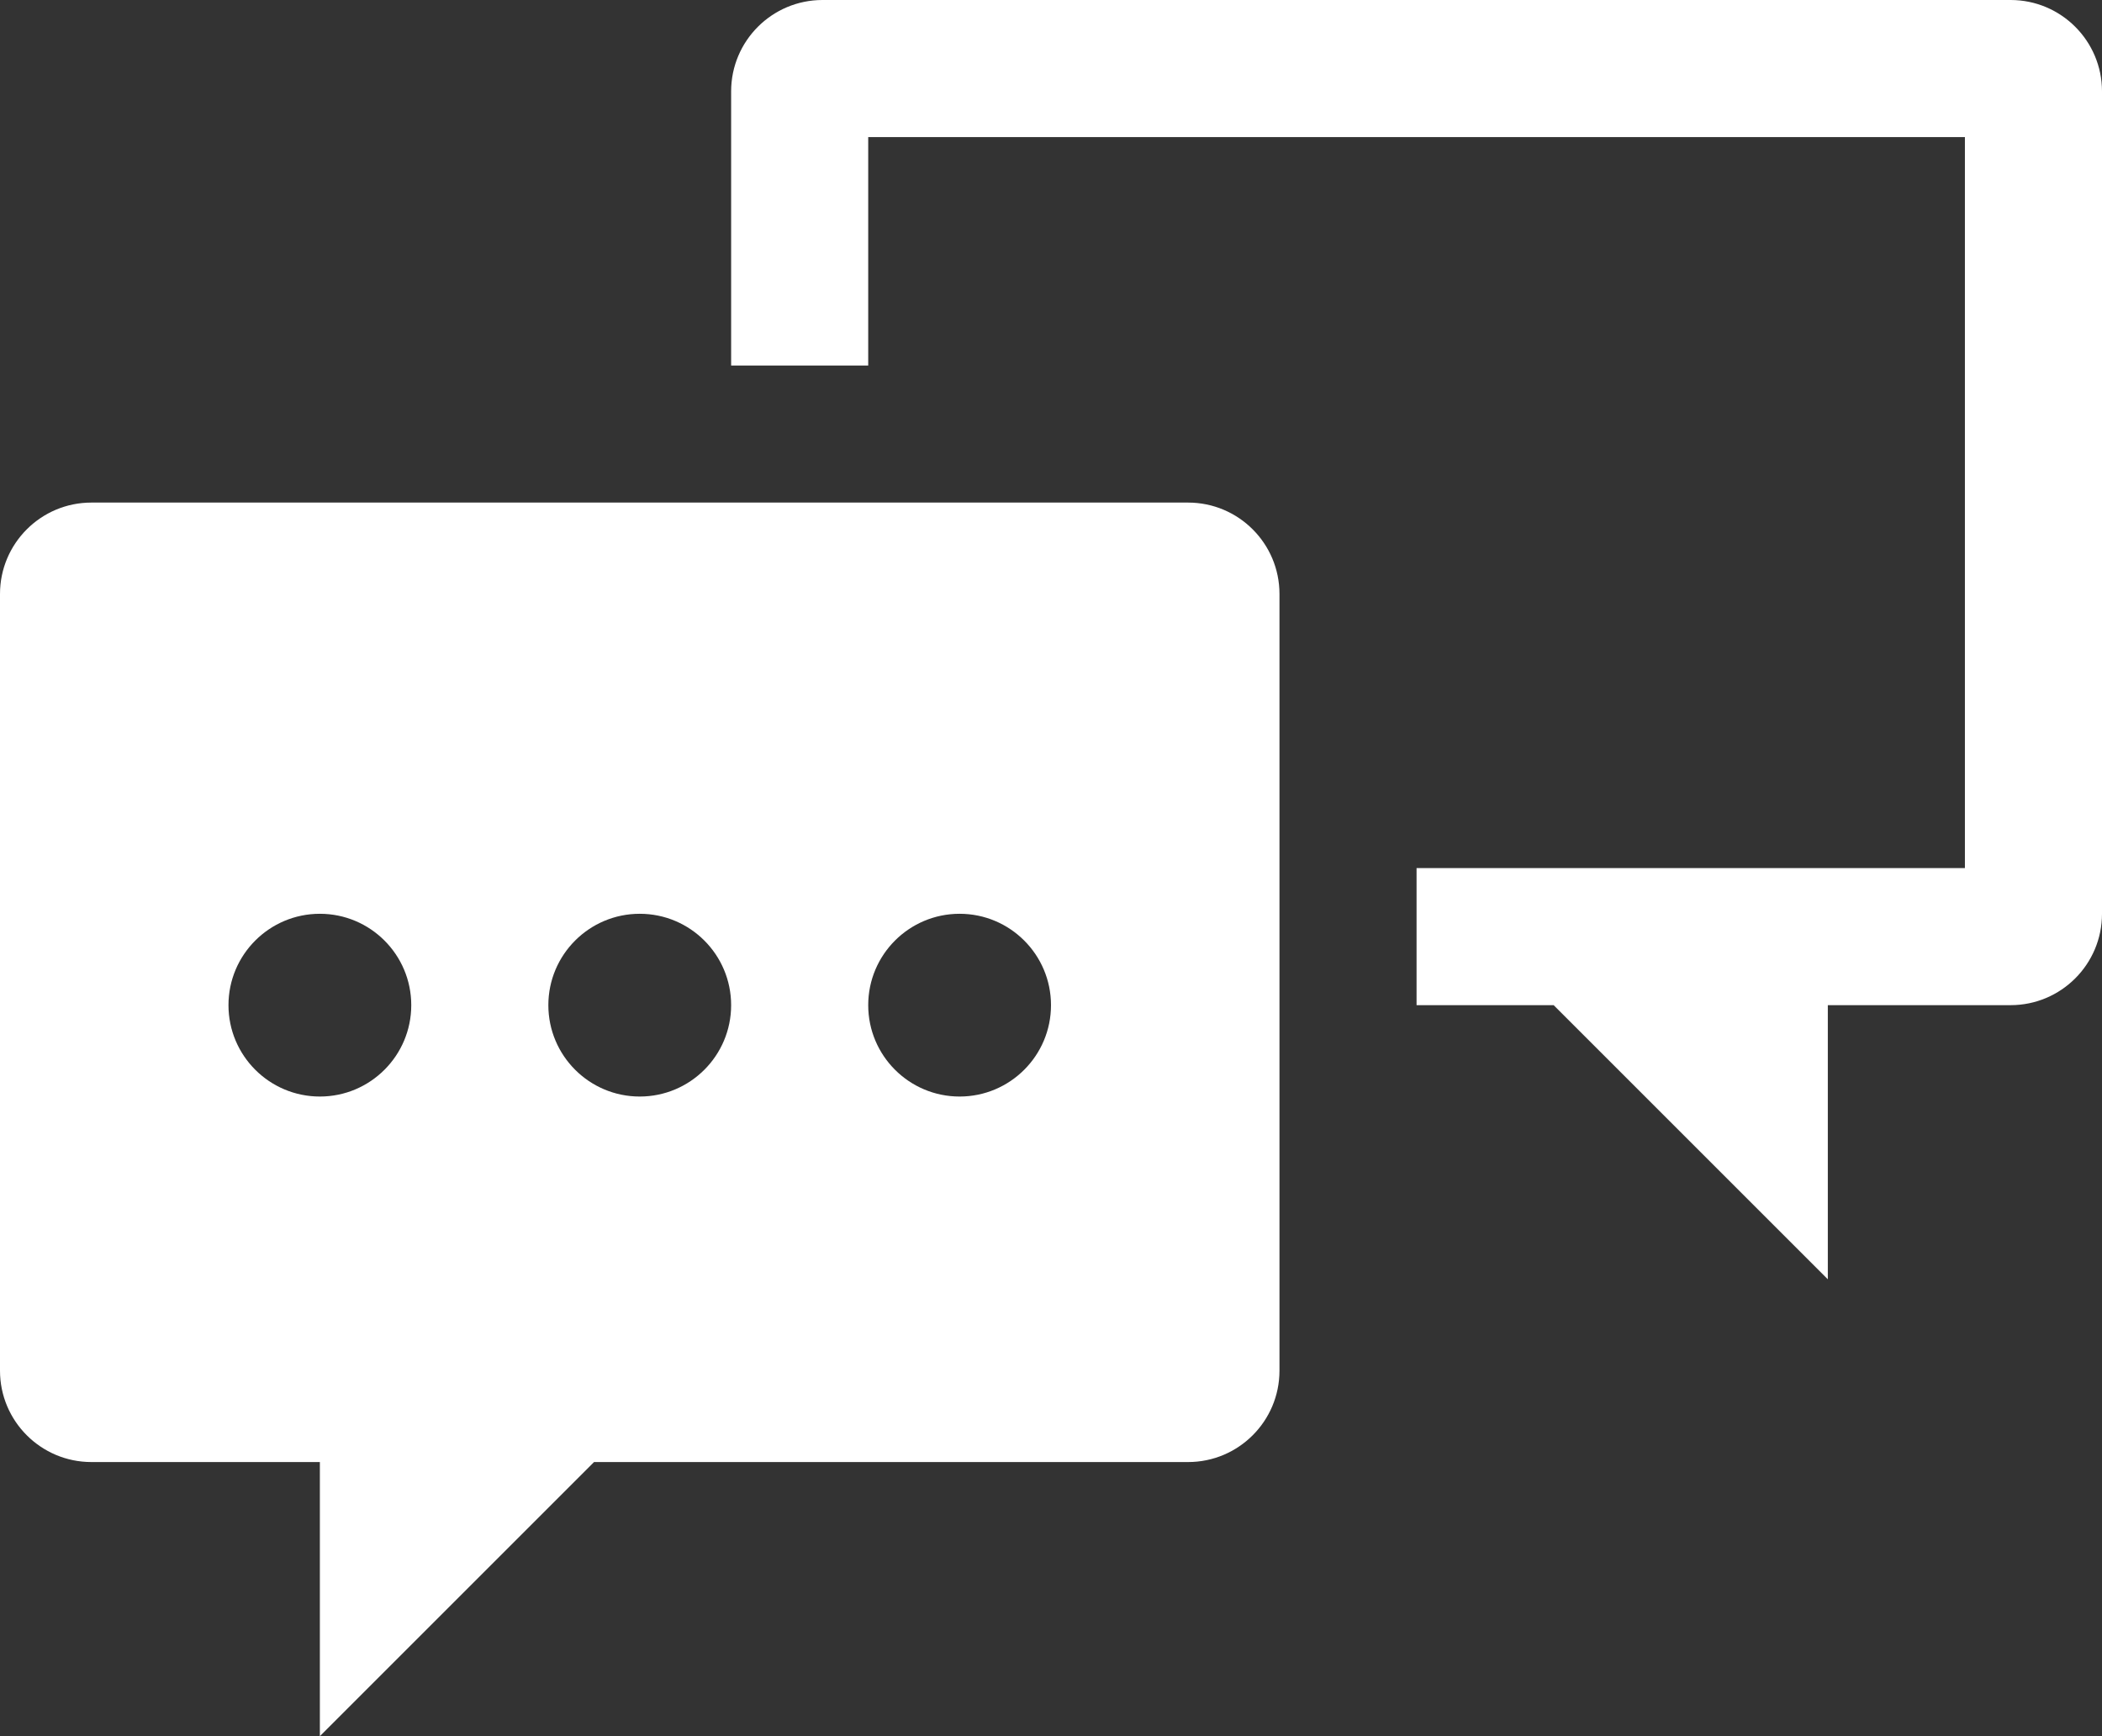<svg width="46" height="38" viewBox="0 0 46 38" fill="none" xmlns="http://www.w3.org/2000/svg">
<rect x="0" y="0" width="46" height="38" fill="#333333" stroke="none"/>
<path fill-rule="evenodd" clip-rule="evenodd" d="M44 0H18C16.896 0 16 0.896 16 2V8H19V3H43V19H31V22H34L40 28V22H44C45.104 22 46 21.104 46 20V2C46 0.896 45.104 0 44 0Z" fill="white"/>
<path fill-rule="evenodd" clip-rule="evenodd" d="M26 11H2C0.896 11 0 11.896 0 13V30C0 31.104 0.896 32 2 32H7V38L13 32H26C27.104 32 28 31.104 28 30V13C28 11.896 27.104 11 26 11ZM7 24C5.896 24 5 23.104 5 22C5 20.896 5.896 20 7 20C8.104 20 9 20.896 9 22C9 23.104 8.104 24 7 24ZM14 24C12.896 24 12 23.104 12 22C12 20.896 12.896 20 14 20C15.104 20 16 20.896 16 22C16 23.104 15.104 24 14 24ZM21 24C19.896 24 19 23.104 19 22C19 20.896 19.896 20 21 20C22.104 20 23 20.896 23 22C23 23.104 22.104 24 21 24Z" fill="white"/>
</svg>
